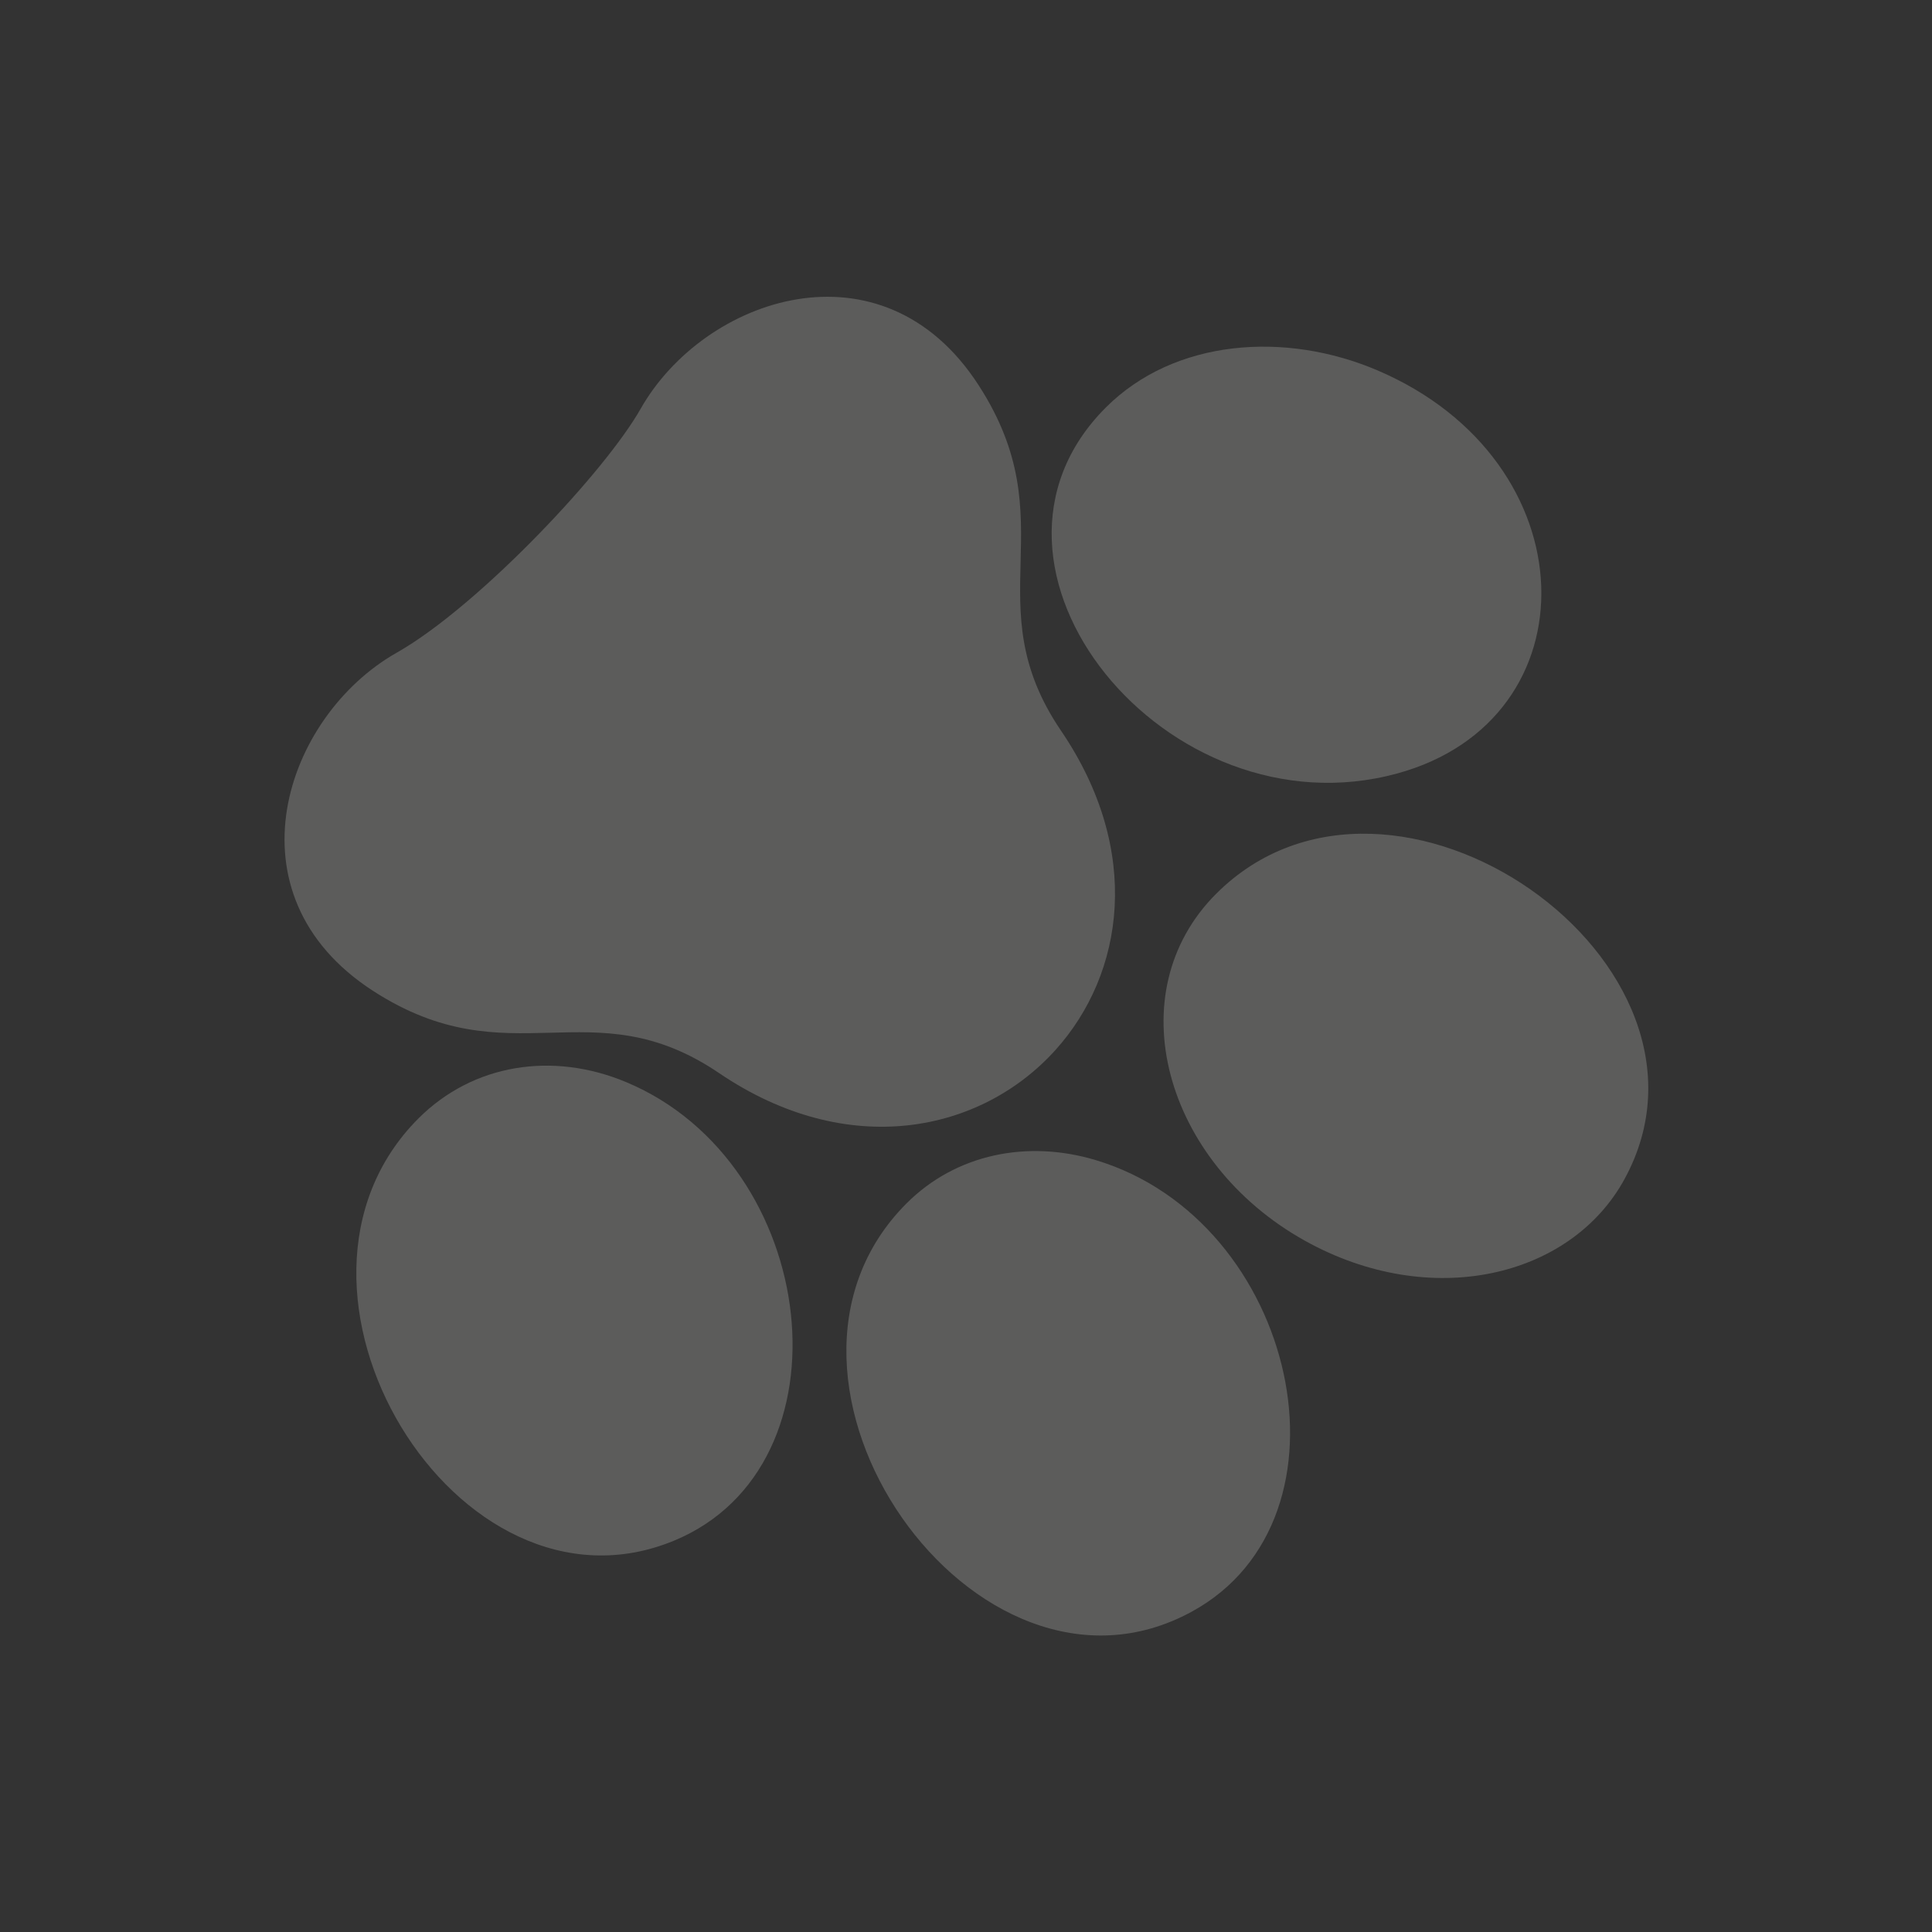 <svg width="317" height="317" fill="none" xmlns="http://www.w3.org/2000/svg"><rect width="100%" height="100%" fill="#333333" stroke="none"/><path d="M229.22 126.921c-37.814 10.298-73.878-33.96-47.784-60.053 11.254-11.255 29.431-12.557 44.554-6.108 34.927 14.896 35.701 57.324 3.23 66.161zm-29.68 19.734c28.864-28.863 86.383 11.372 66.998 46.829-8.834 16.153-31.822 21.578-52.438 10.088-23.113-12.874-30.786-40.691-14.56-56.917z" fill="#FFFEFD" fill-opacity=".2"/><path d="M105.114 67.075c-2.904 5.113-9.306 12.94-16.65 20.489-7.756 7.986-16.56 15.664-23.364 19.524-18.401 10.401-28.318 39.675-3.916 55.478 22.56 14.607 35.791-.74 56.782 13.493 21.204 14.394 43.026 9.754 55.215-3.779 11.28-12.526 14.305-32.671.923-52.367-14.265-20.983 1.063-34.174-13.544-56.723-15.803-24.434-45.066-14.424-55.446 3.885zm43.626 130.377c8.164-8.165 19.905-10.448 31.038-7.107 33.103 9.938 43.871 58.752 15.773 74.09-35.526 19.411-75.658-38.136-46.811-66.983z" fill="#FFFEFD" fill-opacity=".2"/><path d="M102.753 177.557c31.88 13.345 37.535 62.934 7.863 75.224-35.74 14.804-69.74-41.489-41.953-69.277 8.918-8.918 21.97-11.021 34.09-5.947z" fill="#FFFEFD" fill-opacity=".2"/></svg>